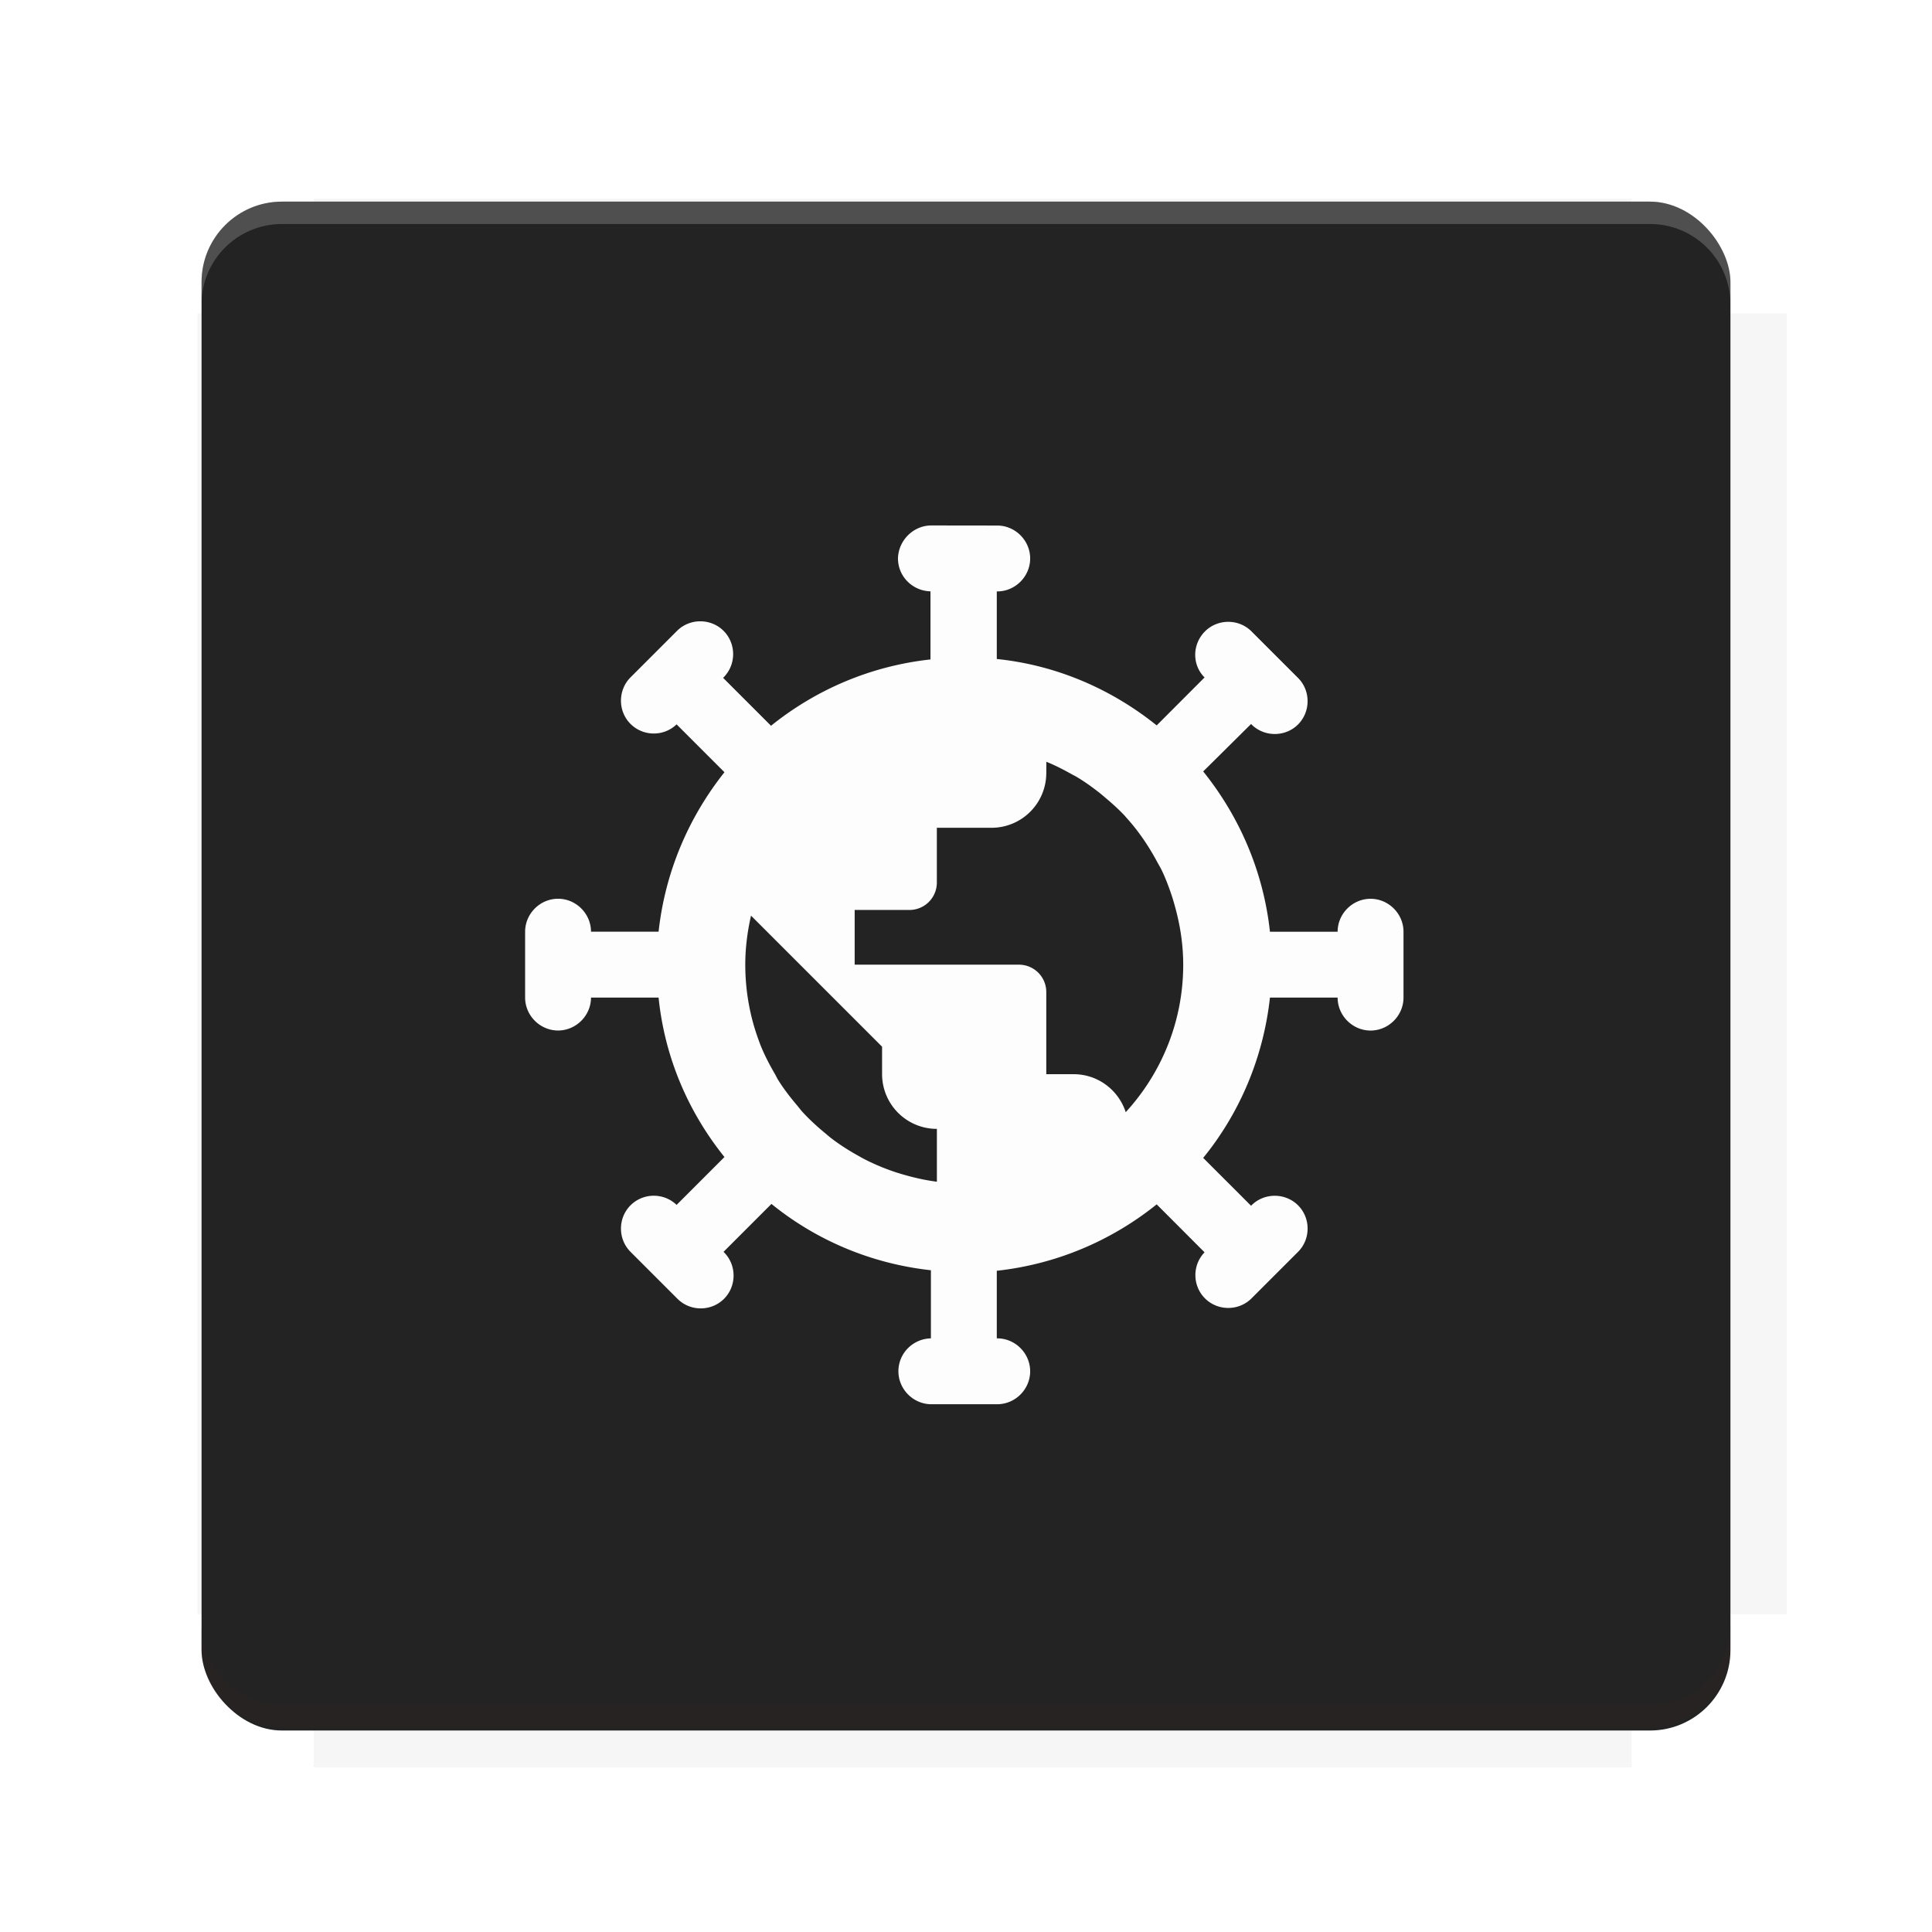 <?xml version="1.0" encoding="UTF-8"?>
<svg version="1.1" viewBox="0 0 28.747 28.747" xmlns="http://www.w3.org/2000/svg">
    <defs>
        <filter id="filter6206-7" color-interpolation-filters="sRGB">
            <feGaussianBlur stdDeviation="0.658"/>
        </filter>
    </defs>
    <g transform="translate(0 -1093.8)">
        <path transform="matrix(1.078 0 0 1.064 -.094 2.751)" d="m4.418 1028.2v1.605h-1.605v18.192h1.605v2.14h18.192v-2.14h2.14v-18.192h-2.14v-1.605z" fill="#3e2723" filter="url(#filter6206-7)" opacity=".2"/>
        <rect x="2.999" y="1096.8" width="22.749" height="22.749" rx="1.197" ry="1.197" fill="#232323"/>
        <g transform="translate(-22.32 1056.5)">
            <path d="m0 0h51.2v51.2h-51.2z" fill="none" stroke-width="1.067"/>
            <g transform="matrix(.336 0 0 .336 1.53 73.043)">
                <path d="m0 0h51.2v51.2h-51.2z" fill="none" stroke-width="1.067"/>
            </g>
            <g transform="matrix(.372 0 0 .372 38.802 63.239)">
                <path d="m0 0h51.2v51.2h-51.2z" fill="none" stroke-width="1.067"/>
                <g transform="matrix(2.689 0 0 2.689 -82.906 -48.45)">
                    <path d="m0 0h51.2v51.2h-51.2z" fill="none" stroke-width="1.067"/>
                </g>
            </g>
        </g>
        <path d="m4.196 1096.8c-0.663 0-1.198 0.535-1.198 1.198v0.333c0-0.663 0.535-1.198 1.198-1.198h20.354c0.663 0 1.198 0.534 1.198 1.198v-0.333c0-0.663-0.535-1.198-1.198-1.198z" fill="#fff" opacity=".2"/>
        <rect x="128" y="546.52" width="42.667" height="42.667" fill="none" stroke-width="1.067"/>
        <rect x="128" y="631.85" width="42.667" height="42.667" fill="none" stroke-width="1.067"/>
        <rect x="128" y="674.52" width="42.667" height="42.667" fill="none" stroke-width="1.067"/>
        <rect x="128" y="589.19" width="42.667" height="42.667" fill="none" stroke-width="1.067"/>
        <rect x="128" y="717.19" width="42.667" height="42.667" fill="none" stroke-width="1.067"/>
        <rect x="213.33" y="546.52" width="42.667" height="42.667" fill="none" stroke-width="1.067"/>
        <rect x="213.33" y="631.85" width="42.667" height="42.667" fill="none" stroke-width="1.067"/>
        <rect x="213.33" y="674.52" width="42.667" height="42.667" fill="none" stroke-width="1.067"/>
        <rect x="213.33" y="589.19" width="42.667" height="42.667" fill="none" stroke-width="1.067"/>
        <rect x="213.33" y="717.19" width="42.667" height="42.667" fill="none" stroke-width="1.067"/>
        <rect x="298.67" y="546.52" width="42.667" height="42.667" fill="none" stroke-width="1.067"/>
        <rect x="298.67" y="631.85" width="42.667" height="42.667" fill="none" stroke-width="1.067"/>
        <rect x="298.67" y="674.52" width="42.667" height="42.667" fill="none" stroke-width="1.067"/>
        <rect x="298.67" y="589.19" width="42.667" height="42.667" fill="none" stroke-width="1.067"/>
        <rect x="298.67" y="717.19" width="42.667" height="42.667" fill="none" stroke-width="1.067"/>
        <rect x="170.67" y="546.52" width="42.667" height="42.667" fill="none" stroke-width="1.067"/>
        <rect x="170.67" y="631.85" width="42.667" height="42.667" fill="none" stroke-width="1.067"/>
        <rect x="170.67" y="674.52" width="42.667" height="42.667" fill="none" stroke-width="1.067"/>
        <rect x="170.67" y="589.19" width="42.667" height="42.667" fill="none" stroke-width="1.067"/>
        <rect x="170.67" y="717.19" width="42.667" height="42.667" fill="none" stroke-width="1.067"/>
        <rect x="256" y="546.52" width="42.667" height="42.667" fill="none" stroke-width="1.067"/>
        <rect x="256" y="631.85" width="42.667" height="42.667" fill="none" stroke-width="1.067"/>
        <rect x="256" y="674.52" width="42.667" height="42.667" fill="none" stroke-width="1.067"/>
        <rect x="256" y="589.19" width="42.667" height="42.667" fill="none" stroke-width="1.067"/>
        <rect x="256" y="717.19" width="42.667" height="42.667" fill="none" stroke-width="1.067"/>
        <rect x="128" y="759.85" width="42.667" height="42.667" fill="none" stroke-width="1.067"/>
        <rect x="213.33" y="759.85" width="42.667" height="42.667" fill="none" stroke-width="1.067"/>
        <rect x="298.67" y="759.85" width="42.667" height="42.667" fill="none" stroke-width="1.067"/>
        <rect x="170.67" y="759.85" width="42.667" height="42.667" fill="none" stroke-width="1.067"/>
        <rect x="256" y="759.85" width="42.667" height="42.667" fill="none" stroke-width="1.067"/>
        <rect x="341.33" y="589.19" width="42.667" height="42.667" fill="none" stroke-width="1.067"/>
        <rect x="341.33" y="631.85" width="42.667" height="42.667" fill="none" stroke-width="1.067"/>
        <rect x="341.33" y="717.19" width="42.667" height="42.667" fill="none" stroke-width="1.067"/>
        <rect x="341.33" y="546.52" width="42.667" height="42.667" fill="none" stroke-width="1.067"/>
        <rect x="341.33" y="674.52" width="42.667" height="42.667" fill="none" stroke-width="1.067"/>
        <rect x="341.33" y="759.85" width="42.667" height="42.667" fill="none" stroke-width="1.067"/>
        <rect x="160" y="578.52" width="192" height="192" fill="none" stroke-width="1.067"/>
        <g transform="matrix(.373 0 0 .373 4.733 1097.4)">
            <path d="m0 0h51.2v51.2h-51.2z" fill="none" stroke-width="1.067"/>
        </g>
        <g transform="matrix(.365 0 0 .365 5.136 1097.4)">
            <path d="m0 0h51.2v51.2h-51.2z" fill="none" stroke-width="1.067"/>
        </g>
        <g transform="matrix(.416 0 0 .416 84.325 1055.9)">
            <g transform="matrix(.062 0 0 .062 -28.238 185.29)">
                <g transform="matrix(38.618 0 0 38.618 14724 -13542)">
                    <g transform="matrix(.714 0 0 .714 -400.52 188.34)">
                        <path d="m1293.2-120.67c-181.75 0.276-511.18 0.135-699.05 0.14-2.322 10.413-3.593 21.251-3.593 32.384v114c207.65 0.737 494.72 0.381 706.23 0.373v-114.37c0-11.18-1.252-22.07-3.593-32.523zm-458.69 295.56c-78.385-4e-3 -158.85 0.179-243.95 0.56v138.63c286.34-0.393 421.73-0.138 706.23-0.327v-137.75c-163.2-0.53-311.22-1.111-462.28-1.12z" opacity="0" stroke-width="1.493"/>
                    </g>
                </g>
            </g>
        </g>
        <path d="m24.549 1119.5c0.663 0 1.198-0.535 1.198-1.198v-0.333c0 0.663-0.535 1.198-1.198 1.198h-20.354c-0.663 0-1.198-0.535-1.198-1.198v0.333c0 0.663 0.535 1.198 1.198 1.198z" fill="#3e2723" opacity=".2"/>
    </g>
    <g opacity=".996">
        <g transform="matrix(.609 0 0 .609 115.95 92.7)" fill="#fff" opacity=".996" stroke-width="1.643">
            <path transform="matrix(1.073 0 0 1.073 -165.04 -107.27)" d="m-2.422-29.924c-0.41 0-0.75 0.34-0.76 0.75 0 0.41 0.33 0.74 0.74 0.75v1.551c-1.37 0.15-2.611 0.69-3.631 1.51l-1.09-1.09 0.01-0.012c0.29-0.29 0.29-0.769 0-1.059-0.29-0.29-0.771-0.29-1.06 0l-1.059 1.059c-0.29 0.29-0.29 0.771 0 1.06s0.759 0.29 1.049 0.01l1.09 1.09c-0.81 1.02-1.35 2.261-1.5 3.631h-1.539c0-0.41-0.34-0.75-0.75-0.75s-0.75 0.34-0.75 0.75v1.5c0 0.41 0.34 0.75 0.75 0.75s0.75-0.34 0.75-0.75h1.539c0.14 1.37 0.68 2.611 1.5 3.631l-1.09 1.09c-0.29-0.28-0.759-0.28-1.049 0.01-0.29 0.29-0.29 0.769 0 1.059l1.07 1.07c0.29 0.29 0.769 0.29 1.059 0s0.29-0.769 0-1.059l-0.01-0.012 1.09-1.09c1.01 0.82 2.261 1.36 3.631 1.51v1.551c-0.41 0.01-0.74 0.34-0.74 0.75s0.34 0.75 0.75 0.75h1.5c0.41 0 0.75-0.34 0.75-0.75s-0.34-0.75-0.75-0.75h-0.01v-1.539c1.37-0.15 2.621-0.692 3.641-1.512l1.09 1.092c-0.28 0.29-0.28 0.759 0.01 1.049 0.29 0.29 0.769 0.29 1.059 0l1.06-1.06c0.29-0.29 0.29-0.769 0-1.059s-0.771-0.29-1.06 0l-0.01 0.01-1.09-1.09c0.83-1.02 1.369-2.28 1.52-3.65h1.541c0 0.41 0.34 0.75 0.75 0.75s0.75-0.34 0.75-0.75v-1.5c0-0.41-0.34-0.75-0.75-0.75s-0.75 0.34-0.75 0.75h-1.541c-0.15-1.38-0.7-2.63-1.52-3.65l1.09-1.08 0.01 0.01c0.29 0.29 0.771 0.29 1.06 0s0.29-0.769 0-1.059l-1.06-1.06c-0.29-0.29-0.769-0.29-1.059 0-0.29 0.29-0.3 0.759-0.01 1.049l-1.09 1.092c-1.02-0.82-2.271-1.372-3.641-1.512v-1.539h0.01c0.41 0 0.75-0.34 0.75-0.75s-0.34-0.75-0.75-0.75zm2.619 5.381c0.199 0.08 0.391 0.179 0.576 0.283 0.037 0.021 0.077 0.039 0.113 0.061 0.176 0.105 0.343 0.224 0.504 0.35 0.05 0.039 0.098 0.08 0.146 0.121 0.156 0.131 0.308 0.267 0.447 0.416 6.273e-4 6.75e-4 0.001 0.001 0.002 2e-3 0.006 0.006 0.01 0.013 0.016 0.02 0.282 0.307 0.518 0.653 0.717 1.023 0.036 0.067 0.076 0.132 0.109 0.201 0.08 0.167 0.146 0.341 0.207 0.518 0.03 0.087 0.057 0.176 0.082 0.266 0.123 0.433 0.197 0.887 0.197 1.359 0 1.297-0.498 2.474-1.309 3.359-0.162-0.499-0.629-0.865-1.184-0.865h-0.625v-1.871a0.623 0.623 0 0 0-0.623-0.623h-3.74v-1.246h1.248a0.623 0.623 0 0 0 0.623-0.625v-1.246h1.246a1.247 1.247 0 0 0 1.246-1.246zm-6.725 3.504 2.984 2.984v0.625a1.247 1.247 0 0 0 1.248 1.246v1.203c-0.278-0.035-0.547-0.098-0.809-0.176-0.052-0.016-0.105-0.031-0.156-0.049-0.236-0.079-0.463-0.175-0.682-0.287-0.053-0.027-0.104-0.057-0.156-0.086-0.21-0.117-0.413-0.247-0.604-0.393-0.048-0.037-0.094-0.078-0.141-0.117-0.185-0.153-0.362-0.315-0.523-0.492-0.037-0.041-0.07-0.087-0.105-0.129-0.159-0.188-0.311-0.382-0.441-0.592-0.024-0.038-0.042-0.08-0.064-0.119-0.13-0.223-0.251-0.454-0.346-0.697-0.004-0.009-0.006-0.02-0.01-0.029-0.211-0.552-0.326-1.151-0.326-1.777 0-0.387 0.05-0.76 0.131-1.115z" fill="#fff" stroke-width="1.53"/>
        </g>
        <g transform="translate(-13.672 -31.924)">
            <path d="m0 0h24v24h-24z" fill="none"/>
        </g>
    </g>
    <g display="none" fill="none">
        <rect transform="rotate(90)" x="7.823" y="-20.923" width="13.1" height="13.1" display="inline" stroke="#000" stroke-width=".07"/>
        <rect x="7.224" y="8.653" width="14.298" height="11.441" stroke="#5261ff" stroke-linecap="round" stroke-linejoin="round" stroke-width=".07"/>
        <rect transform="rotate(90)" x="7.224" y="-20.094" width="14.298" height="11.441" display="inline" stroke="#0f0" stroke-linecap="round" stroke-linejoin="round" stroke-width=".07"/>
    </g>
</svg>
